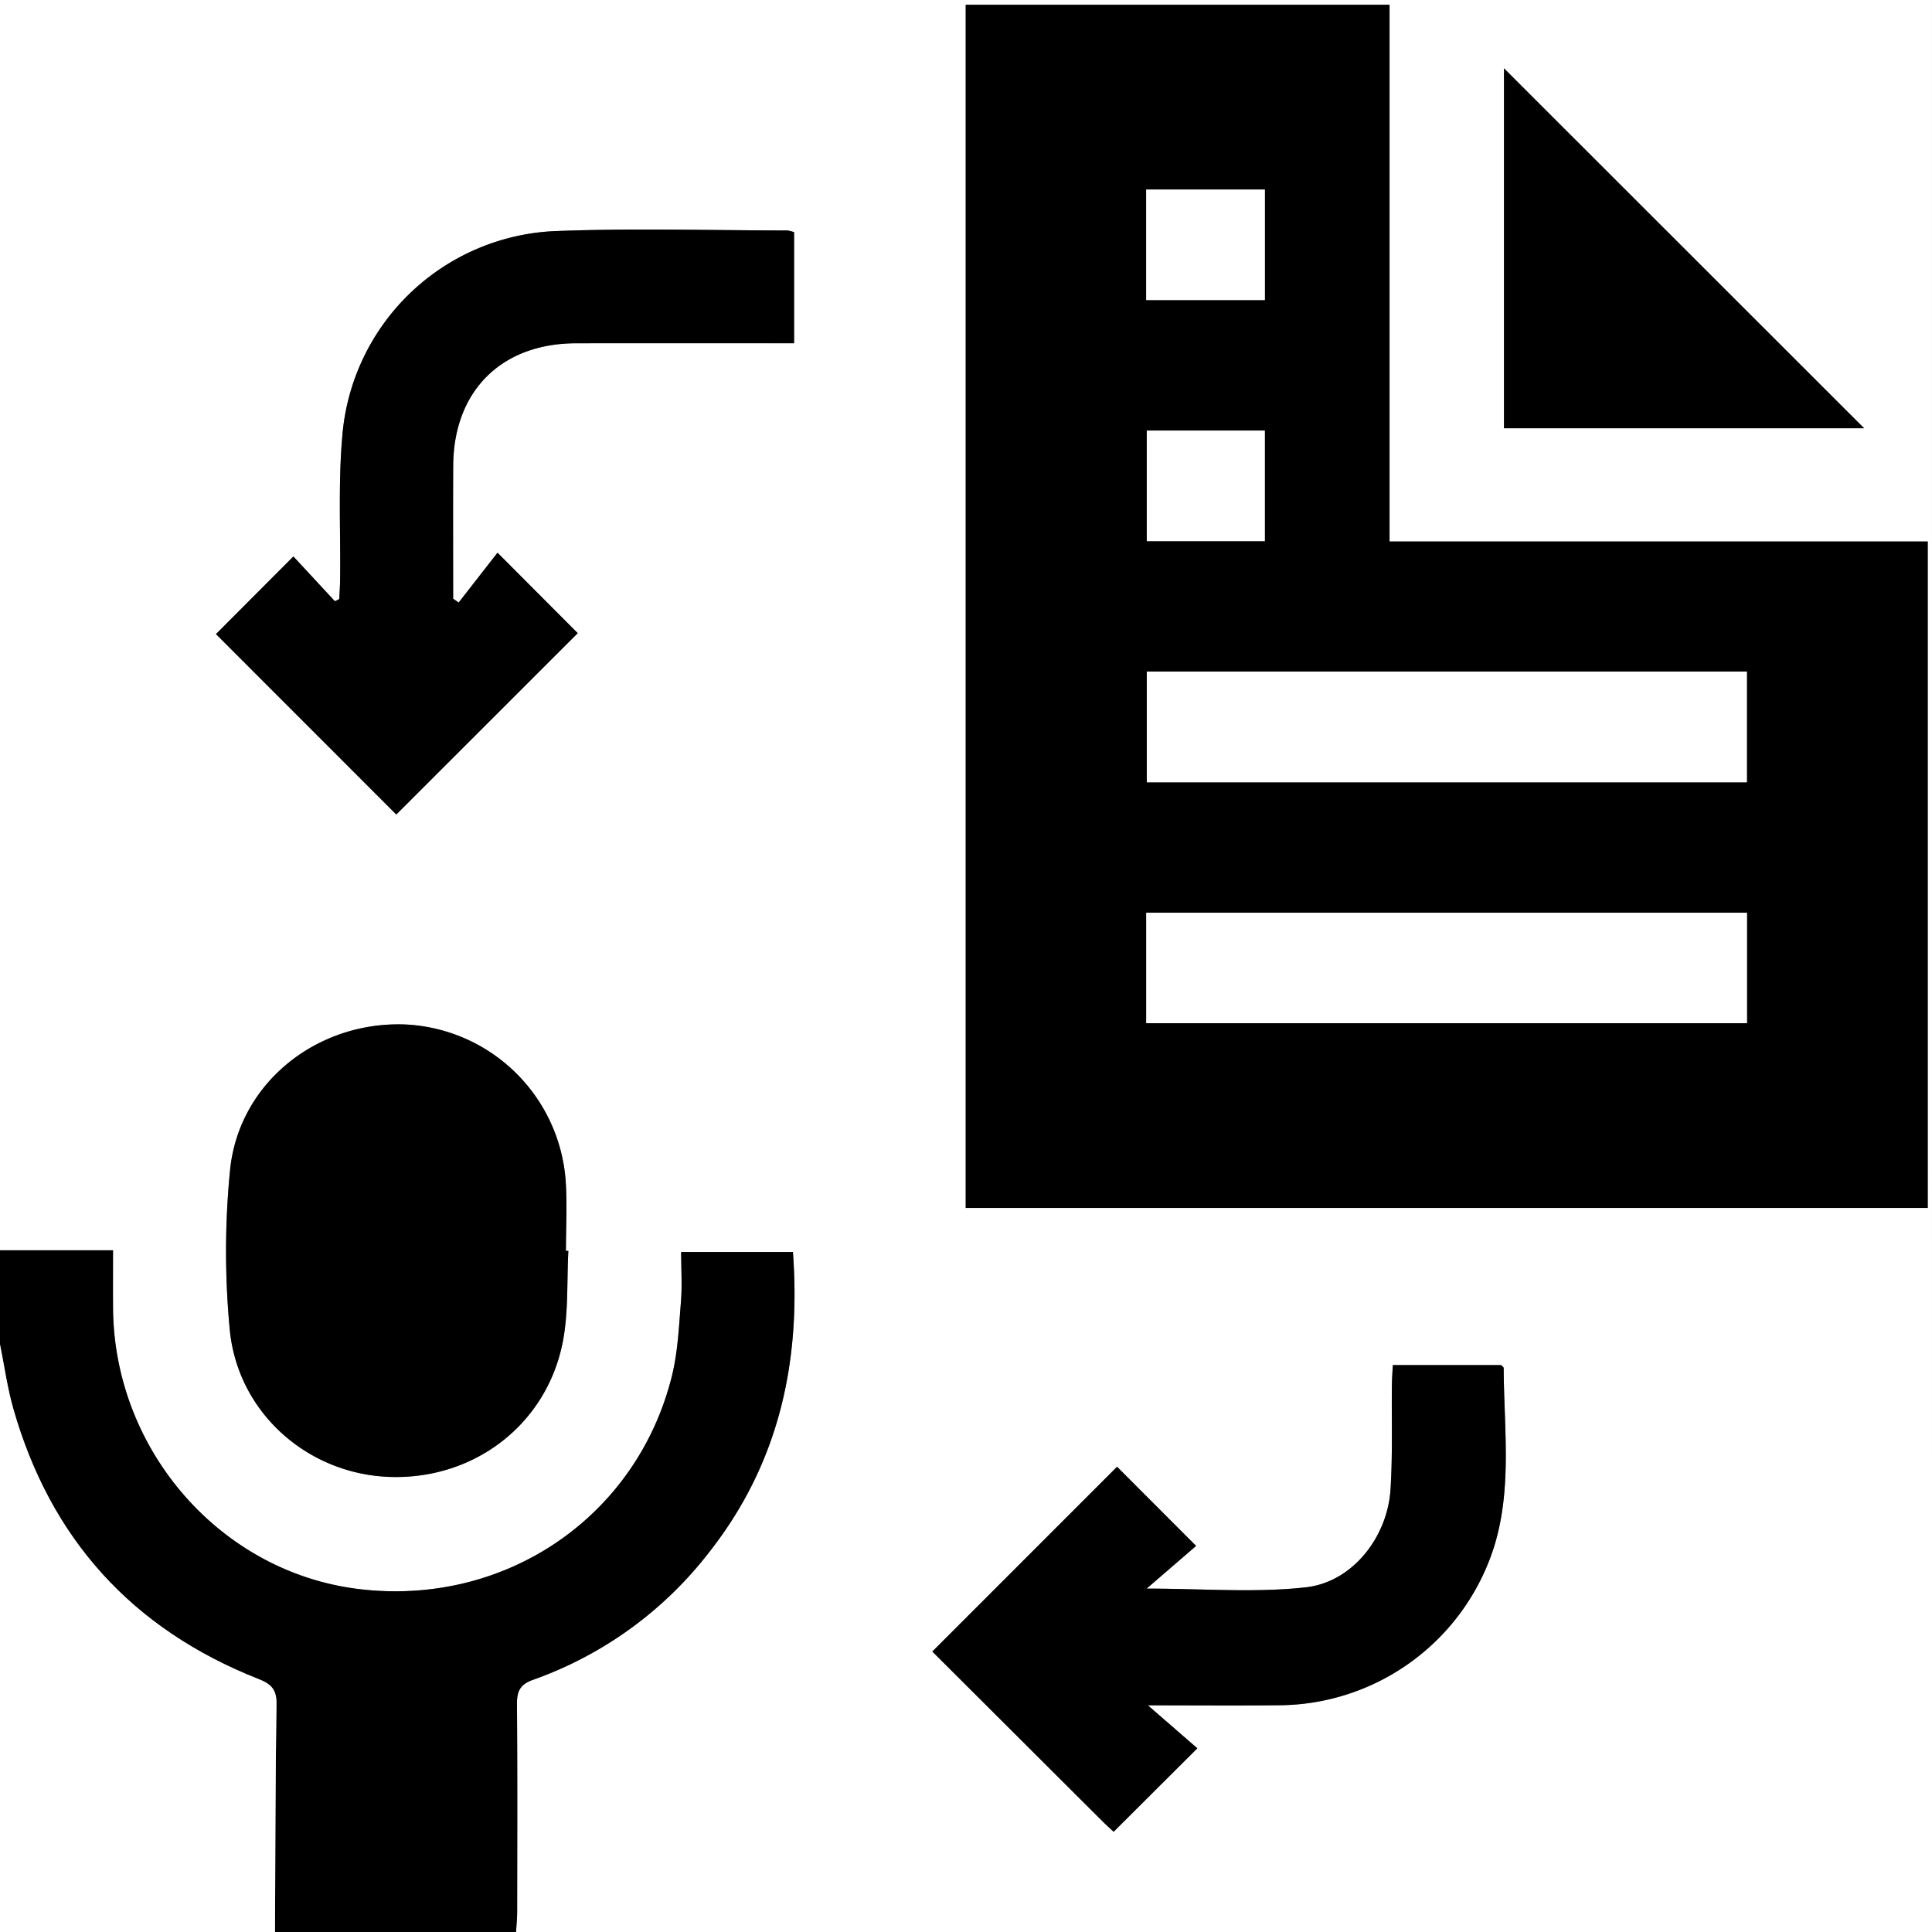 <svg xmlns="http://www.w3.org/2000/svg" viewBox="0 0 384 384"><rect x="0" y="0" width="384" height="384" fill="#808080" stroke="none"/><defs><style>.cls-1{fill:#fff;}</style></defs><title>Asset 1</title><g id="Layer_2" data-name="Layer 2"><g id="Layer_1-2" data-name="Layer 1"><path class="cls-1" d="M0,248.502V0H383.995q0,191.964.005,384H102.573c.075-1.364.214-2.728.216-4.092.016-13.715.066-27.43-.04-41.144-.02-2.562.549-3.949,3.221-4.898a76.469,76.469,0,0,0,35.176-25.603c13.663-17.492,18.066-37.554,16.453-59.423H135.389c0,3.512.214,6.762-.05,9.974-.406,4.951-.618,10.005-1.818,14.789-7.065,28.153-33.441,45.858-62.463,42.203-27.359-3.446-48.411-27.646-48.592-55.867-.024-3.696-.003-7.392-.003-11.436ZM383.155,107.623H276.183V.946H191.942v239.139H383.155ZM112.965,248.63l-.483-.015c0-4.611.255-9.239-.046-13.83a33.554,33.554,0,0,0-32.048-31.169c-17.553-.584-32.955,11.738-34.662,28.962a164.414,164.414,0,0,0-.057,31.701c1.58,16.499,15.454,28.677,31.725,29.266,16.868.61,31.378-10.486,34.5-27.037C112.992,260.688,112.65,254.597,112.965,248.63Zm44.868-202.48a6.822,6.822,0,0,0-1.347-.346c-15.222-.008-30.461-.457-45.663.11A44.358,44.358,0,0,0,68.029,86.759c-.825,9.414-.318,18.943-.43,28.42-.015,1.296-.109,2.591-.166,3.886l-.871.435-8.25-8.899c-5.544,5.559-10.691,10.719-15.388,15.429l35.841,35.859c11.951-11.945,24.163-24.151,36.062-36.044L98.884,109.855c-2.458,3.153-5.09,6.53-7.723,9.906l-1.094-.764c0-8.814-.039-17.629.009-26.443.081-14.844,9.569-24.295,24.401-24.324,13.101-.026,26.202-.005,39.303-.006h4.053Zm27.474,282.105c10.987,10.963,22.359,22.312,33.737,33.655.872.869,1.792,1.69,2.301,2.169,5.308-5.292,10.472-10.441,16.637-16.588-2.923-2.54-6.116-5.315-9.834-8.545,9.196,0,17.544.072,25.891-.015a45.111,45.111,0,0,0,42.883-31.383c3.665-11.66,1.99-23.719,1.947-35.639-.001-.181-.306-.362-.51-.586H276.83c-.067,1.49-.166,2.823-.181,4.157-.078,6.854.167,13.728-.271,20.558-.608,9.487-7.567,18.425-16.825,19.455-10.127,1.126-20.477.256-31.651.256l9.836-8.489-15.711-15.732Q203.939,309.619,185.306,328.255ZM370.508,85.118,298.928,13.578V85.118Z"/><path d="M0,248.502H22.463c0,4.044-.02,7.74.003,11.436.181,28.222,21.233,52.422,48.592,55.867,29.023,3.655,55.398-14.05,62.463-42.203,1.2-4.783,1.412-9.838,1.818-14.789.263-3.211.05-6.462.05-9.974h22.209c1.613,21.869-2.789,41.931-16.453,59.423a76.469,76.469,0,0,1-35.176,25.603c-2.672.949-3.241,2.336-3.221,4.898.106,13.714.056,27.429.04,41.144-.002,1.364-.141,2.728-.216,4.092H54.656c.075-15.081.07-30.164.296-45.243.043-2.865-.94-3.998-3.547-5.023Q13.757,318.923,2.624,279.935C1.442,275.783.859,271.461,0,267.217Z"/><path class="cls-1" d="M0,267.217c.859,4.243,1.442,8.566,2.624,12.718q11.076,38.914,48.782,53.799c2.606,1.025,3.59,2.158,3.547,5.023-.227,15.079-.221,30.162-.296,45.243H0Z"/><path d="M383.155,107.623v132.462H191.942V.946h84.242v106.677Zm-35.955,25.854H227.938v22.004H347.2Zm.021,47.932H227.828v21.961H347.221Zm-95.821-143.728H227.815V59.634H251.399Zm-.009,47.901H227.936v21.971h23.454Z"/><path d="M112.965,248.63c-.315,5.967.027,12.058-1.071,17.878-3.122,16.55-17.632,27.647-34.5,27.037-16.271-.588-30.145-12.767-31.725-29.266a164.414,164.414,0,0,1,.057-31.701c1.707-17.224,17.109-29.545,34.662-28.962a33.554,33.554,0,0,1,32.048,31.169c.301,4.591.046,9.219.046,13.83Z"/><path d="M157.833,46.15V68.223h-4.053c-13.101 0-26.202-.02-39.303.006-14.831.029-24.32,9.481-24.401,24.324-.048,8.814-.009,17.629-.009,26.443l1.094.764c2.632-3.376,5.265-6.753,7.723-9.906l15.944,15.991c-11.899,11.893-24.111,24.099-36.062,36.044L42.925,126.03c4.697-4.71,9.844-9.87,15.388-15.429l8.25,8.899.871-.435c.057-1.295.151-2.59.166-3.886.112-9.477-.395-19.007.43-28.42a44.358,44.358,0,0,1,42.794-40.845c15.201-.567,30.44-.119,45.663-.11A6.822,6.822,0,0,1,157.833,46.15Z"/><path d="M185.306,328.255q18.675-18.679,36.72-36.727l15.711,15.732-9.836,8.489c11.174,0,21.524.87,31.651-.256,9.258-1.03,16.217-9.967,16.825-19.455.438-6.83.193-13.704.271-20.558.015-1.334.114-2.667.181-4.157H298.359c.203.225.509.405.51.586.043,11.92,1.718,23.979-1.947,35.639a45.111,45.111,0,0,1-42.883,31.383c-8.346.087-16.694.015-25.891.015,3.717,3.23,6.91,6.005,9.834,8.545-6.165,6.147-11.33,11.296-16.637,16.588-.509-.478-1.429-1.3-2.301-2.169C207.665,350.567,196.294,339.218,185.306,328.255Z"/><path d="M370.508,85.118H298.928V13.578Z"/><path class="cls-1" d="M347.2,133.477v22.004H227.938V133.477Z"/><path class="cls-1" d="M347.221,181.409v21.961H227.828V181.409Z"/><path class="cls-1" d="M251.399,37.681V59.634H227.815V37.681Z"/><path class="cls-1" d="M251.39,85.583v21.971H227.936V85.583Z"/></g></g></svg>